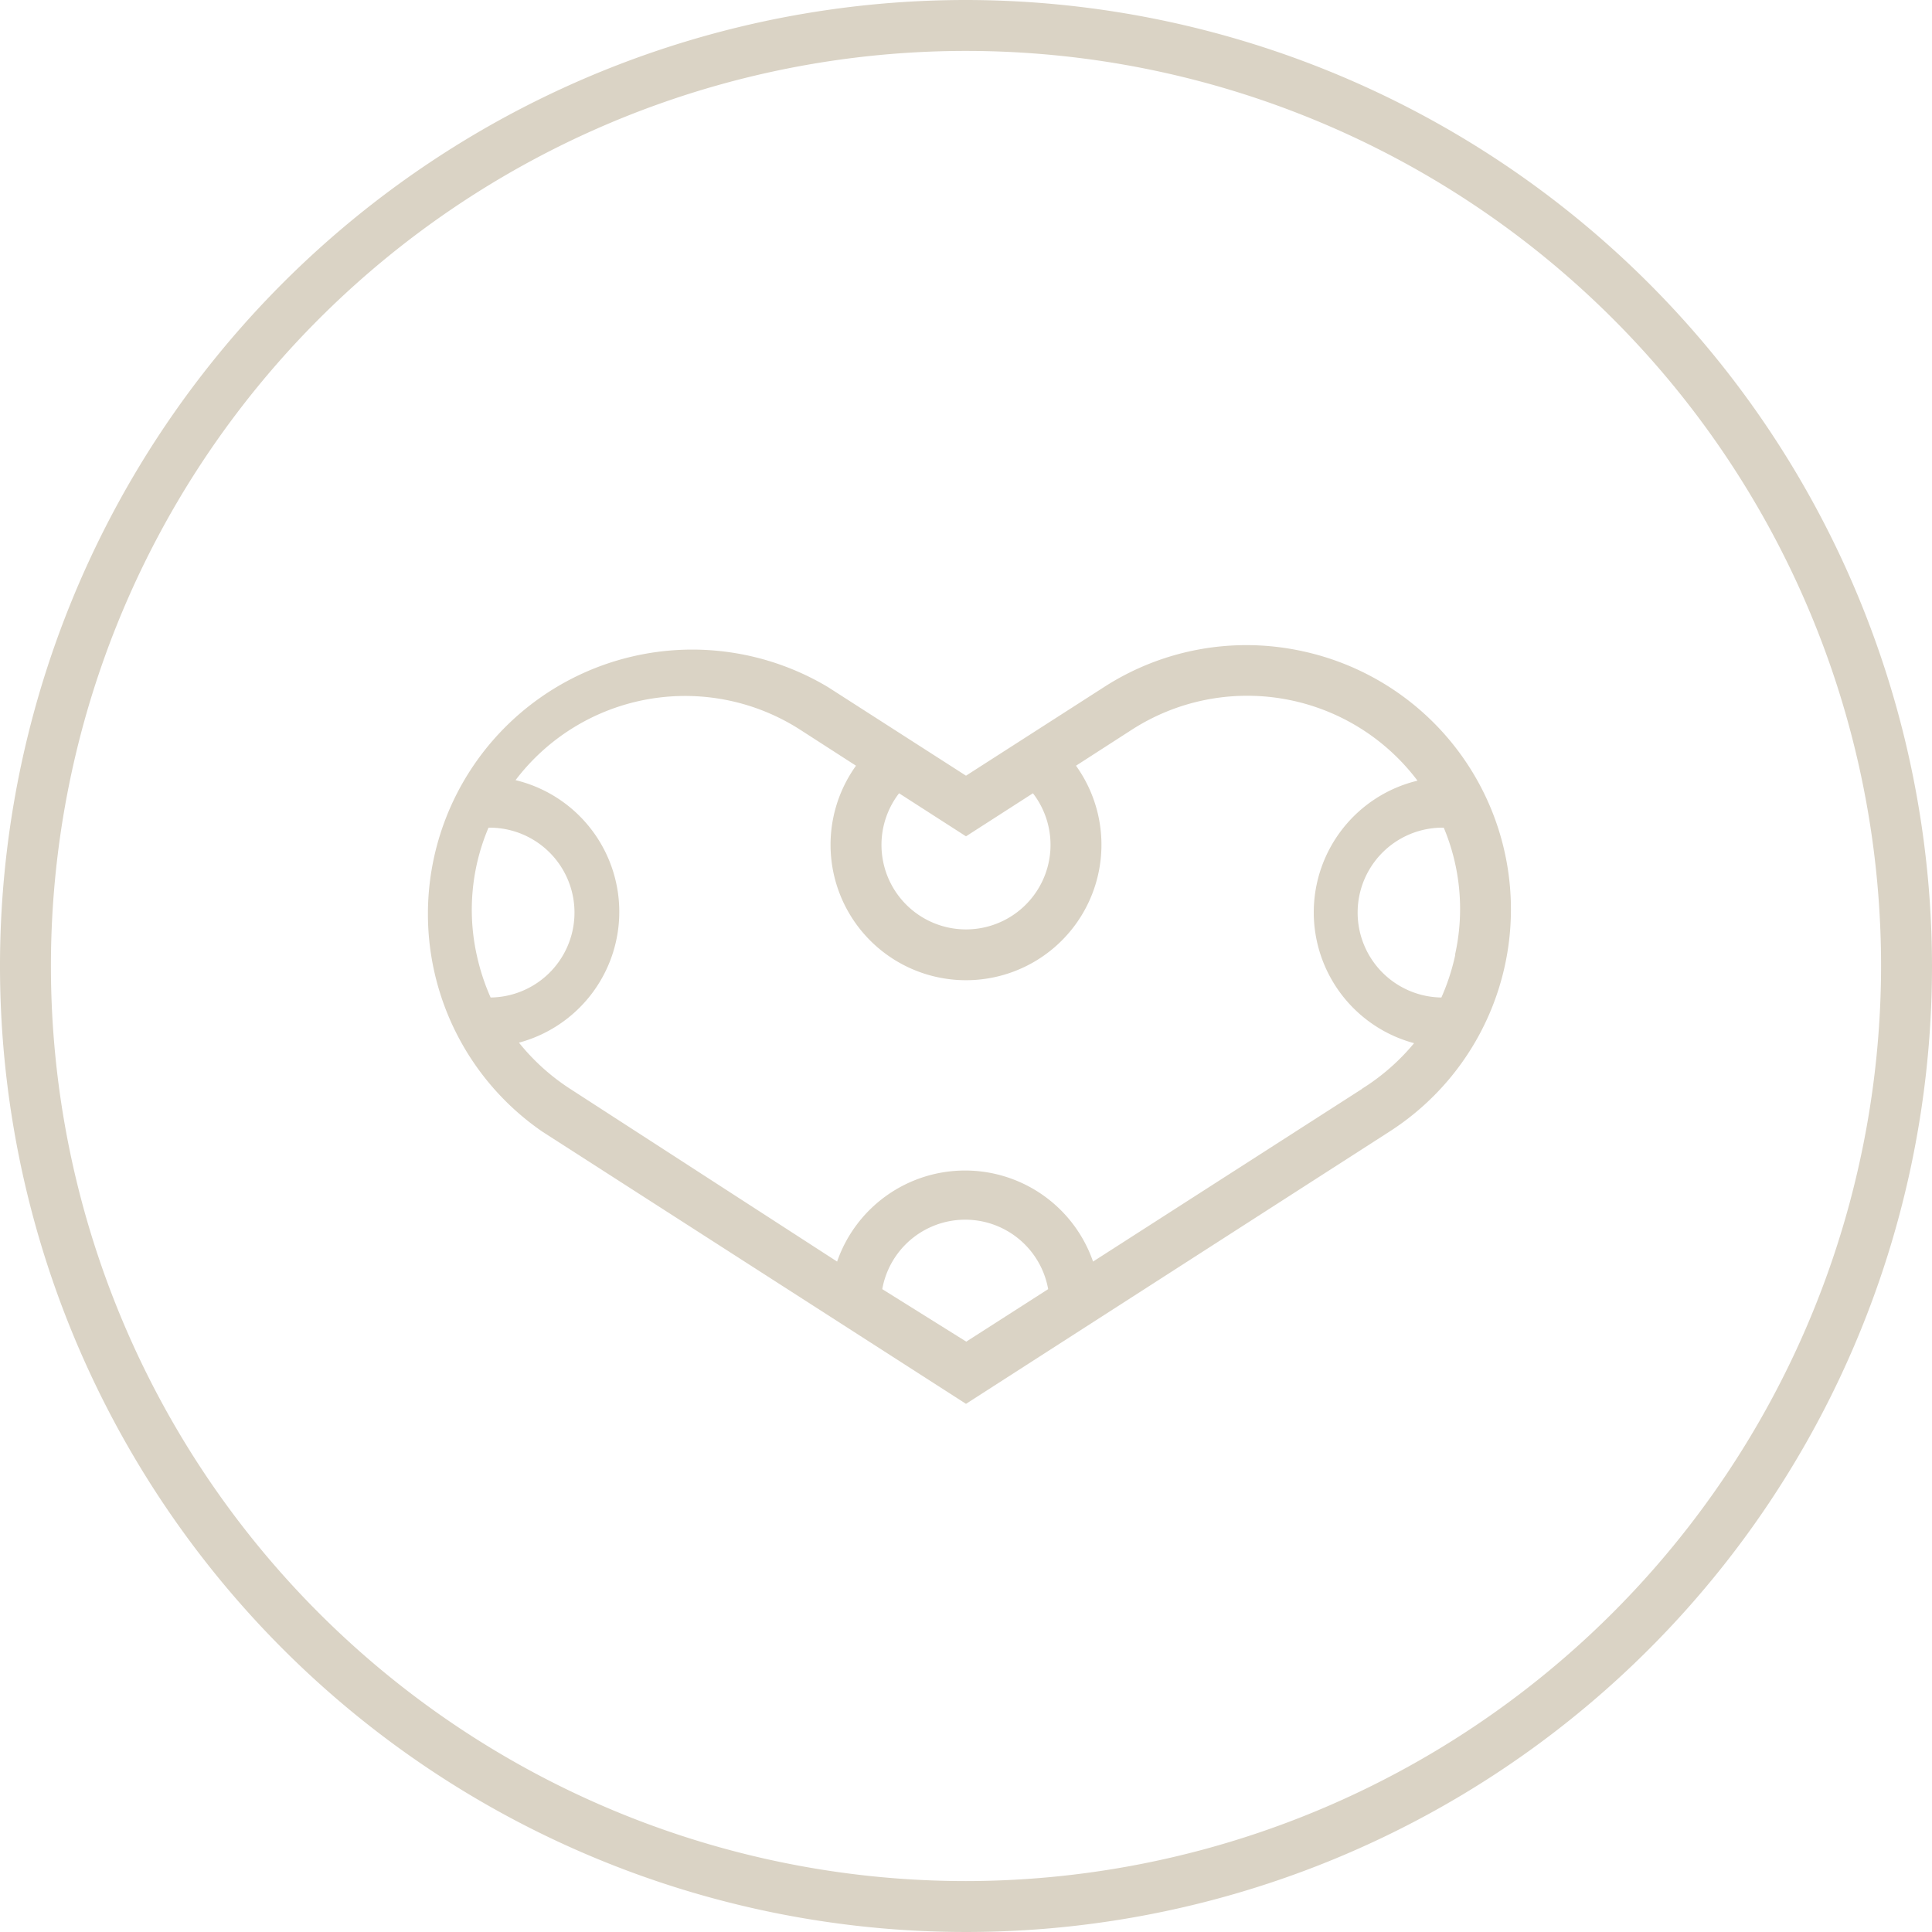 <svg xmlns="http://www.w3.org/2000/svg" viewBox="0 0 73.6 73.6"><defs><style>.cls-1{fill:#dad3c5;}</style></defs><title>Asset 5</title><g id="Layer_2" data-name="Layer 2"><g id="Layer_1-2" data-name="Layer 1"><path class="cls-1" d="M36.8,0A36.8,36.8,0,1,0,73.6,36.8,36.84,36.84,0,0,0,36.8,0Zm0,71.66A34.86,34.86,0,1,1,71.66,36.8,34.9,34.9,0,0,1,36.8,71.66Z"/><path class="cls-1" d="M49.63,24.81a10,10,0,0,0-7.58,1.37L36.8,29.55l-5.25-3.37A10.07,10.07,0,0,0,20.66,43.11L36.8,53.48,52.93,43.11a10.06,10.06,0,0,0-3.3-18.3ZM39.35,30.22a3.22,3.22,0,1,1-5.1,0l2.55,1.64ZM18.61,31.53A3.22,3.22,0,0,1,18.69,38a8.36,8.36,0,0,1-.52-1.58A8,8,0,0,1,18.61,31.53Zm15,17.58a3.21,3.21,0,0,1,6.32,0l-3.12,2Zm18.28-7.63L41.64,48.06a5.16,5.16,0,0,0-9.75,0L21.72,41.48a8.24,8.24,0,0,1-1.95-1.76,5.16,5.16,0,0,0-.13-10A8.11,8.11,0,0,1,30.5,27.81l2.11,1.36a5.16,5.16,0,1,0,8.38,0l2.11-1.36A8.12,8.12,0,0,1,54,29.74a5.16,5.16,0,0,0-.13,10A8.24,8.24,0,0,1,51.88,41.48Zm3.55-5.11A8.36,8.36,0,0,1,54.91,38,3.22,3.22,0,0,1,55,31.53,8,8,0,0,1,55.43,36.37Z"/></g></g></svg>